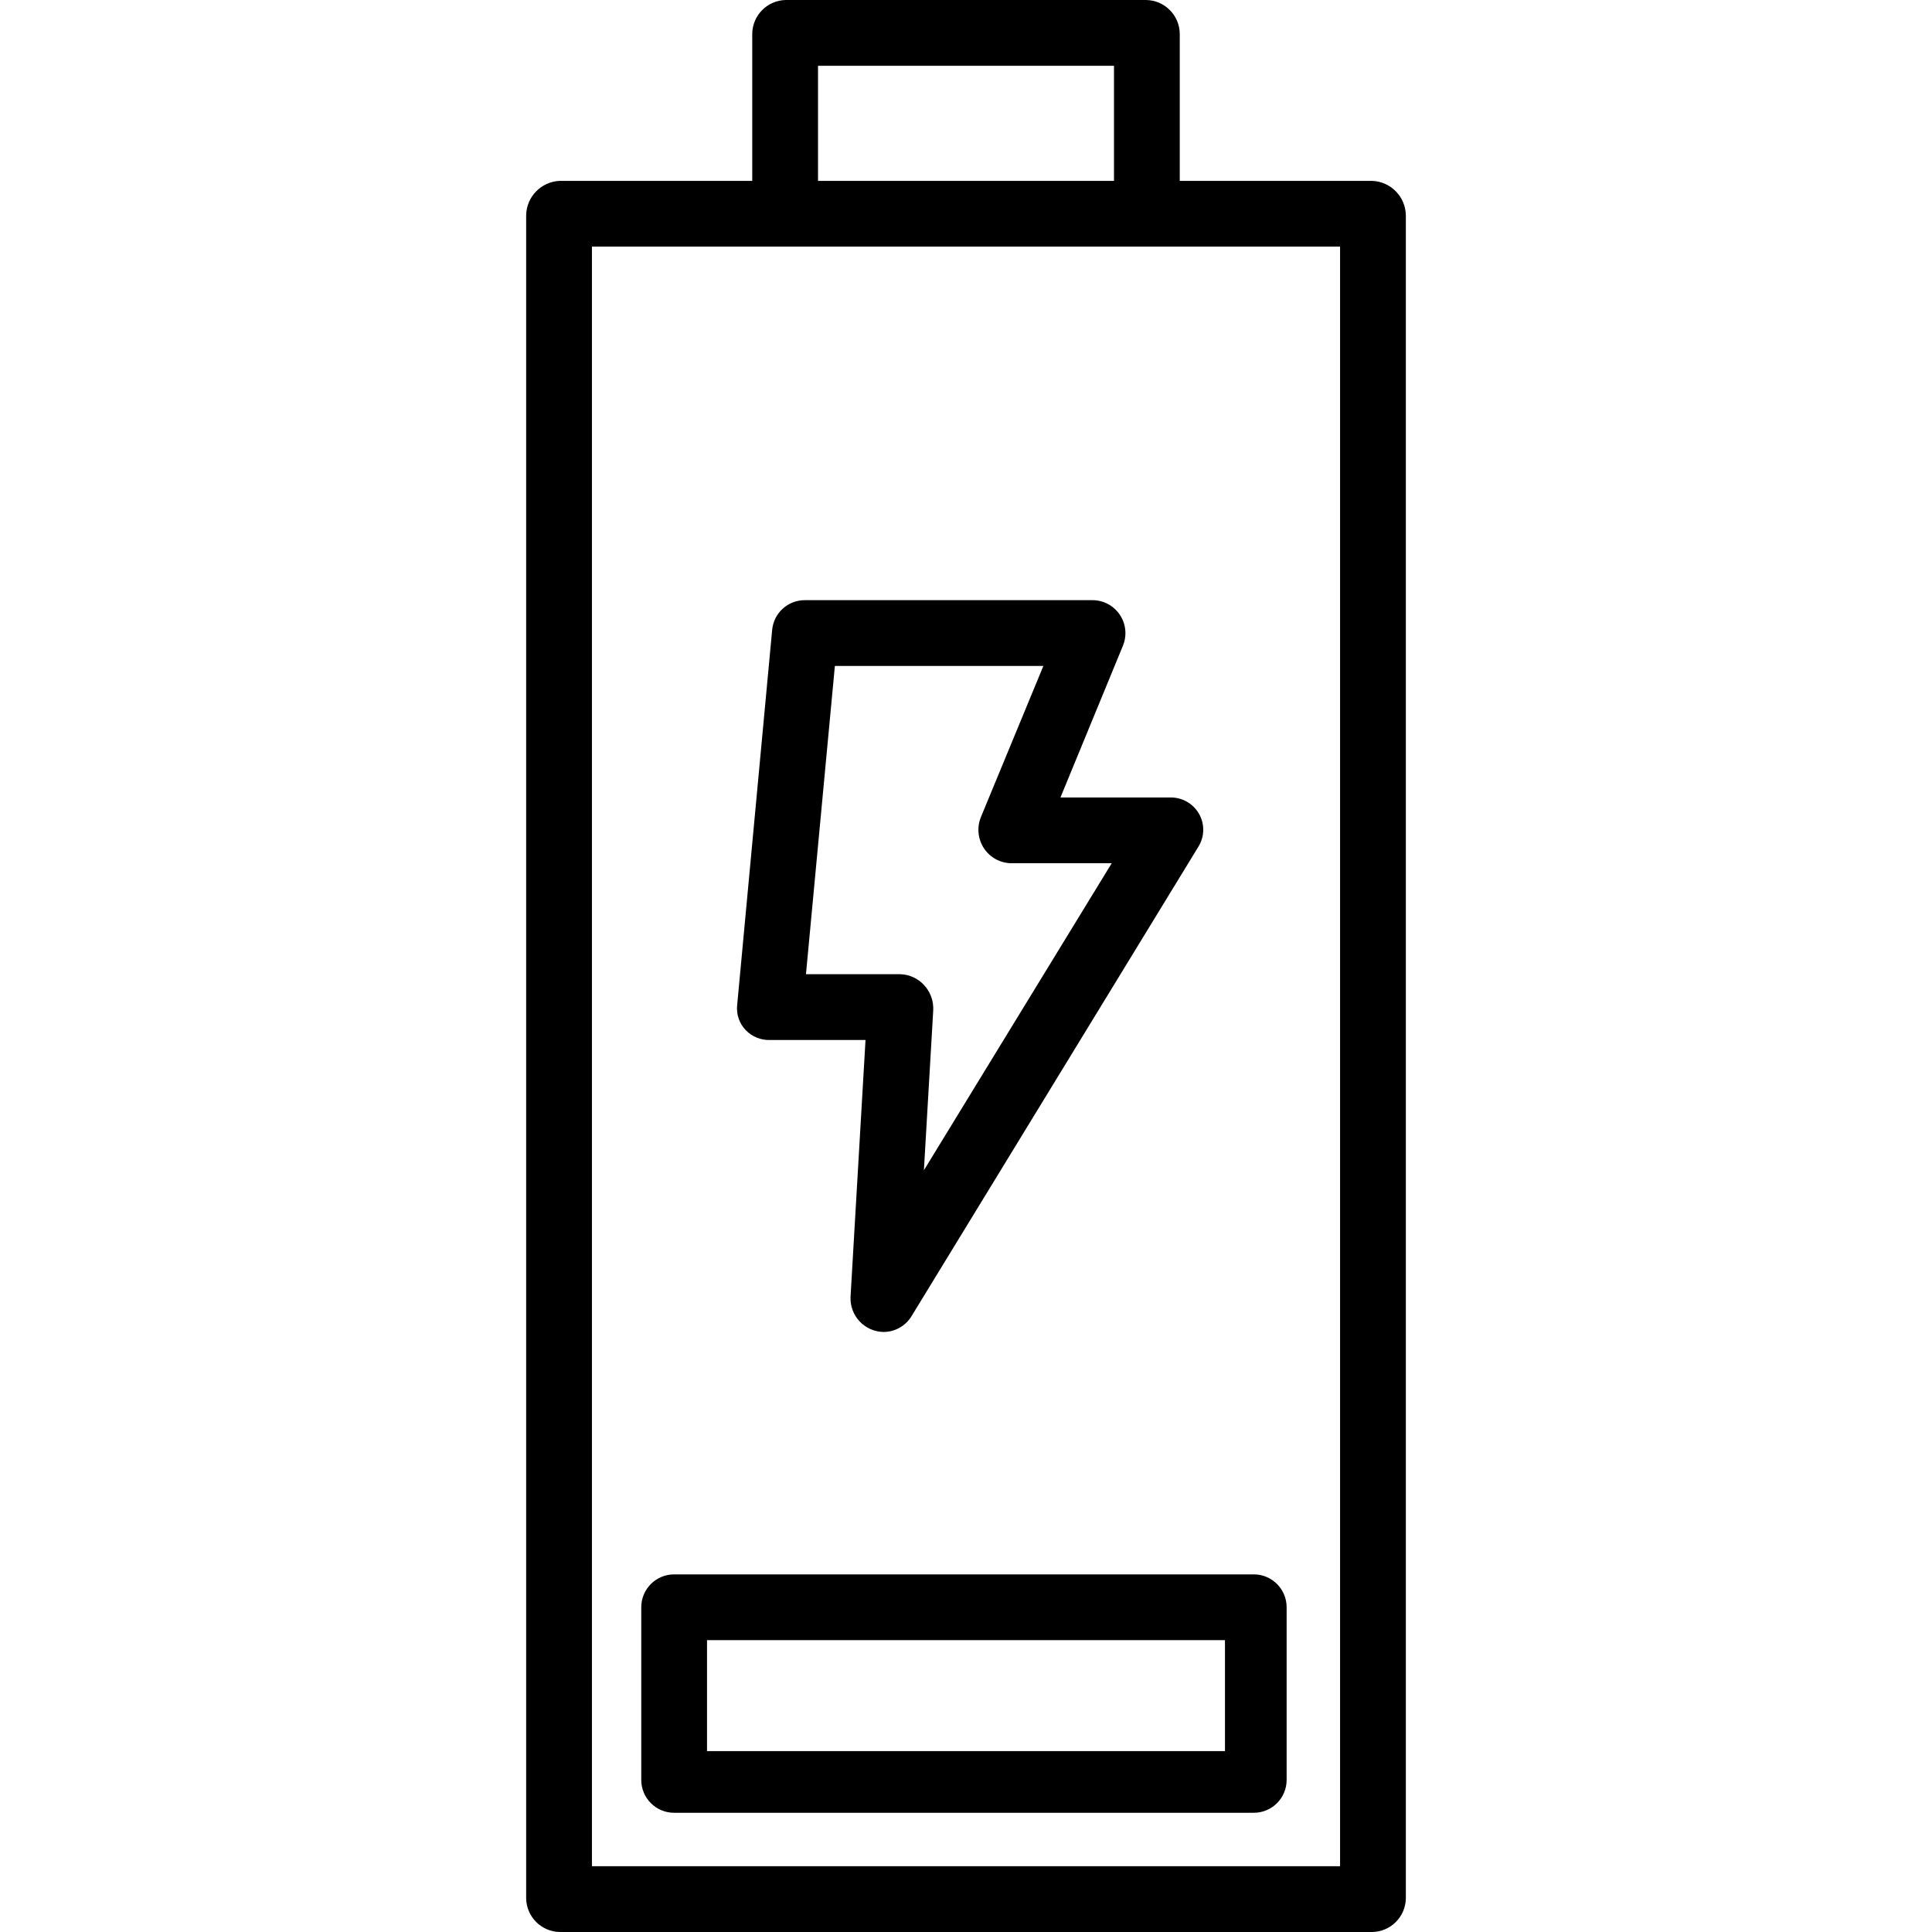 <svg height="470pt" viewBox="-128 0 470 470" width="470pt" xmlns="http://www.w3.org/2000/svg"><path d="m185 391c0-4.418-3.582-8-8-8h-141c-4.418 0-8 3.582-8 8v42c0 4.418 3.582 8 8 8h141c4.418 0 8-3.582 8-8zm-15 35h-126v-27h126zm0 0"/><path d="m8.18 470h197.641c4.492-.07 8.109-3.695 8.18-8.184v-409.406c-.051-4.531-3.648-8.23-8.18-8.41h-46.82v-35.816c-.07-4.488-3.688-8.113-8.18-8.184h-87.641c-4.492.07-8.109 3.695-8.18 8.184v35.816h-46.82c-4.531.18-8.129 3.879-8.18 8.41v409.406c.07 4.488 3.688 8.113 8.18 8.184zm62.82-454h72v28h-72zm-55 44h182v394h-182zm0 0"/><path d="m59.285 253h23.27l-3.641 62.438c-.117 2.207.668 4.367 2.172 5.988 1.508 1.617 3.605 2.559 5.816 2.602 2.785.008 5.371-1.438 6.828-3.812l69.809-114.246c1.508-2.434 1.566-5.496.152-7.984-1.43-2.5-4.102-4.023-6.977-3.984h-26.738l15.199-36.914c1.02-2.473.742-5.293-.742-7.516-1.488-2.227-3.98-3.562-6.656-3.57h-69.969c-4.125-.016-7.582 3.117-7.965 7.223l-8.523 91.379c-.207 2.188.539 4.359 2.051 5.957 1.535 1.617 3.688 2.504 5.914 2.441zm15.816-91h50.723l-15.203 36.785c-1.016 2.496-.738 5.332.746 7.582 1.477 2.242 3.969 3.602 6.652 3.633h24.43l-45.691 74.691 2.266-38.852c.129-2.254-.652-4.469-2.168-6.141-1.492-1.656-3.594-2.629-5.82-2.703h-22.969zm0 0"/></svg>